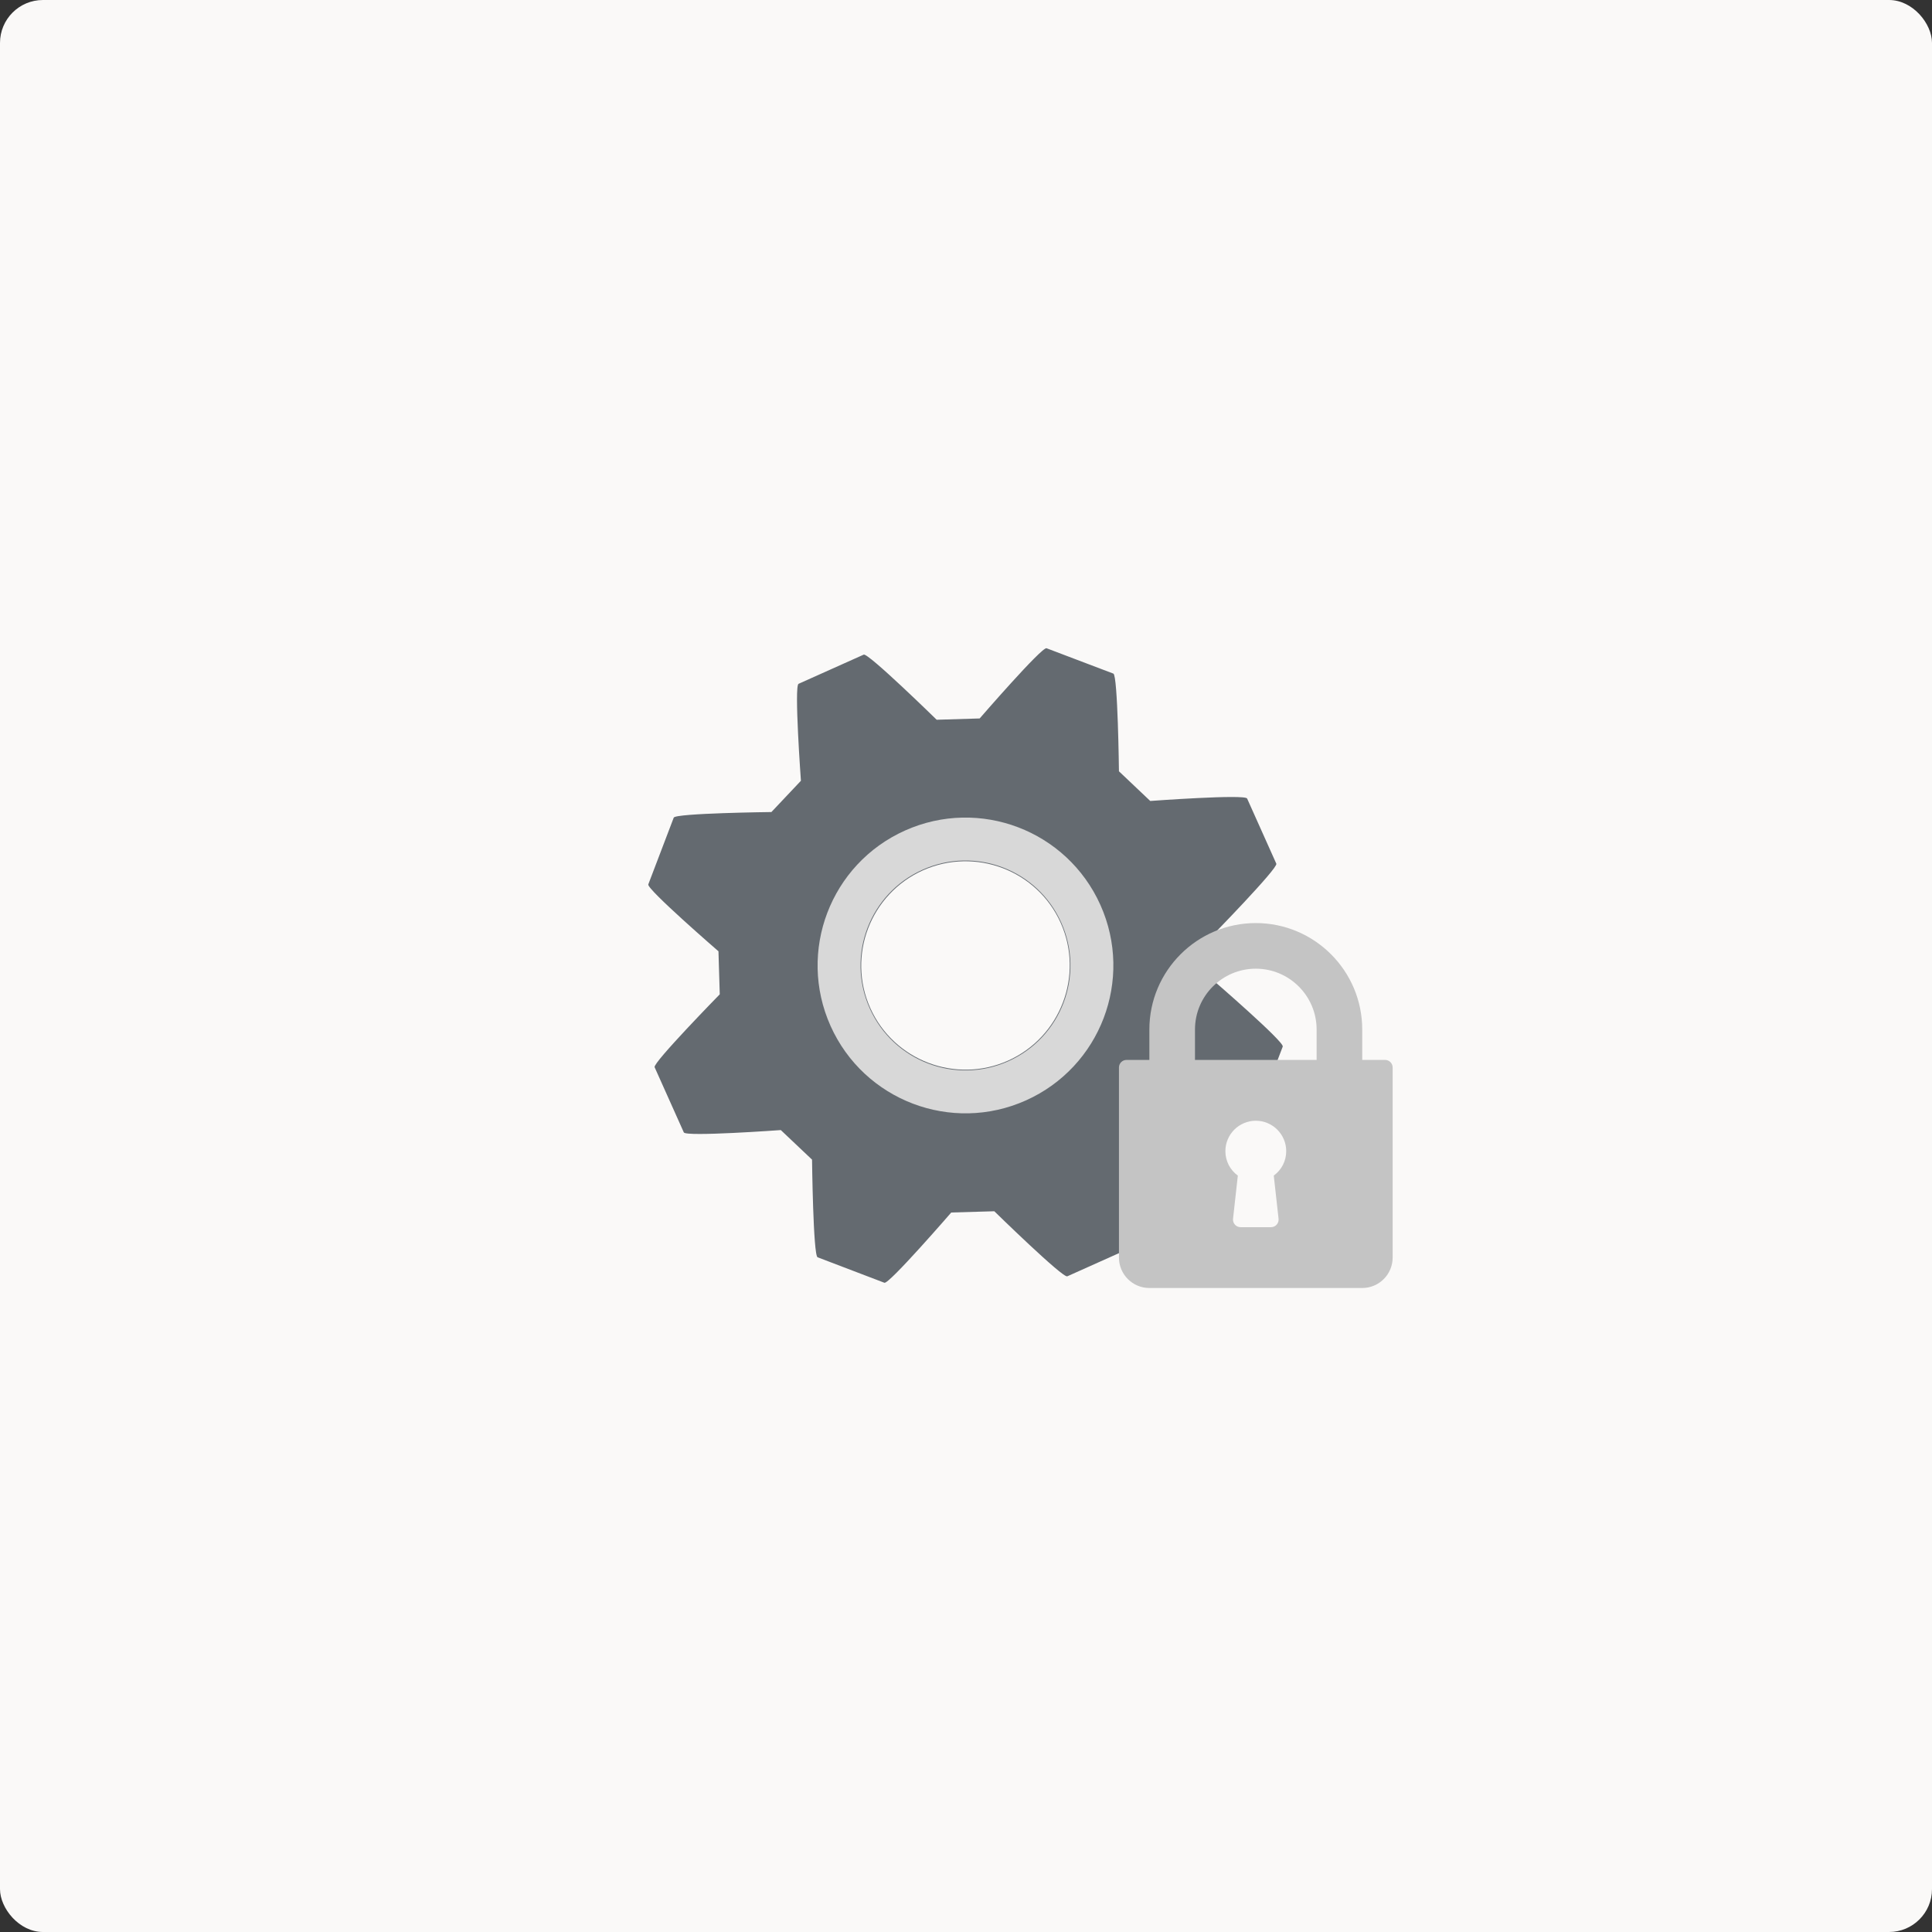 <svg width="90" height="90" viewBox="0 0 90 90" fill="none" xmlns="http://www.w3.org/2000/svg">
<rect x="0" y="0" width="90" height="90" fill="#333333" stroke="none"/>
<rect width="90" height="90" rx="2" fill="rgb(250, 249, 248)"/>
<path d="M53.583 37.312L52.125 35.93C52.125 35.93 52.073 31.459 51.865 31.379L48.753 30.198C48.538 30.117 45.637 33.468 45.637 33.468L43.634 33.529C43.634 33.529 40.44 30.403 40.235 30.495L37.2 31.855C36.988 31.949 37.31 36.371 37.31 36.371L35.935 37.828C35.935 37.828 31.463 37.88 31.385 38.089L30.2 41.198C30.117 41.413 33.469 44.315 33.469 44.315L33.529 46.319C33.529 46.319 30.404 49.513 30.494 49.714L31.855 52.752C31.95 52.964 36.373 52.643 36.373 52.643L37.828 54.02C37.828 54.02 37.88 58.489 38.087 58.569L41.199 59.756C41.41 59.836 44.313 56.483 44.313 56.483L46.319 56.425C46.319 56.425 49.511 59.548 49.718 59.456L52.752 58.096C52.963 58.002 52.643 53.58 52.643 53.58L54.023 52.121C54.023 52.121 58.486 52.072 58.567 51.865L59.755 48.754C59.838 48.537 56.483 45.639 56.483 45.639L56.422 43.635C56.422 43.635 59.548 40.439 59.456 40.234L58.096 37.199C58.003 36.987 53.583 37.312 53.583 37.312ZM49.41 42.988C50.504 45.431 49.406 48.312 46.961 49.407C44.52 50.501 41.636 49.404 40.542 46.961C39.447 44.518 40.55 41.639 42.992 40.545C45.438 39.451 48.315 40.545 49.41 42.988Z" fill="#646A70"/>
<circle cx="44.976" cy="44.975" r="5.888" transform="rotate(-24.133 44.976 44.975)" stroke="#D8D8D8" stroke-width="2"/>
<path d="M64.521 49.375H63.458V47.958C63.458 45.224 61.234 43 58.5 43C55.766 43 53.542 45.224 53.542 47.958V49.375H52.479C52.283 49.375 52.125 49.533 52.125 49.729V58.583C52.125 59.365 52.76 60 53.542 60H63.458C64.24 60 64.875 59.365 64.875 58.583V49.729C64.875 49.533 64.717 49.375 64.521 49.375ZM59.56 56.773C59.572 56.873 59.539 56.974 59.472 57.049C59.405 57.124 59.309 57.167 59.208 57.167H57.792C57.691 57.167 57.595 57.124 57.528 57.049C57.461 56.974 57.428 56.873 57.44 56.773L57.663 54.764C57.3 54.5 57.083 54.083 57.083 53.625C57.083 52.844 57.719 52.208 58.5 52.208C59.281 52.208 59.917 52.844 59.917 53.625C59.917 54.083 59.7 54.5 59.337 54.764L59.56 56.773ZM61.333 49.375H55.667V47.958C55.667 46.396 56.938 45.125 58.5 45.125C60.062 45.125 61.333 46.396 61.333 47.958V49.375Z" fill="#C4C4C4"/>
</svg>
